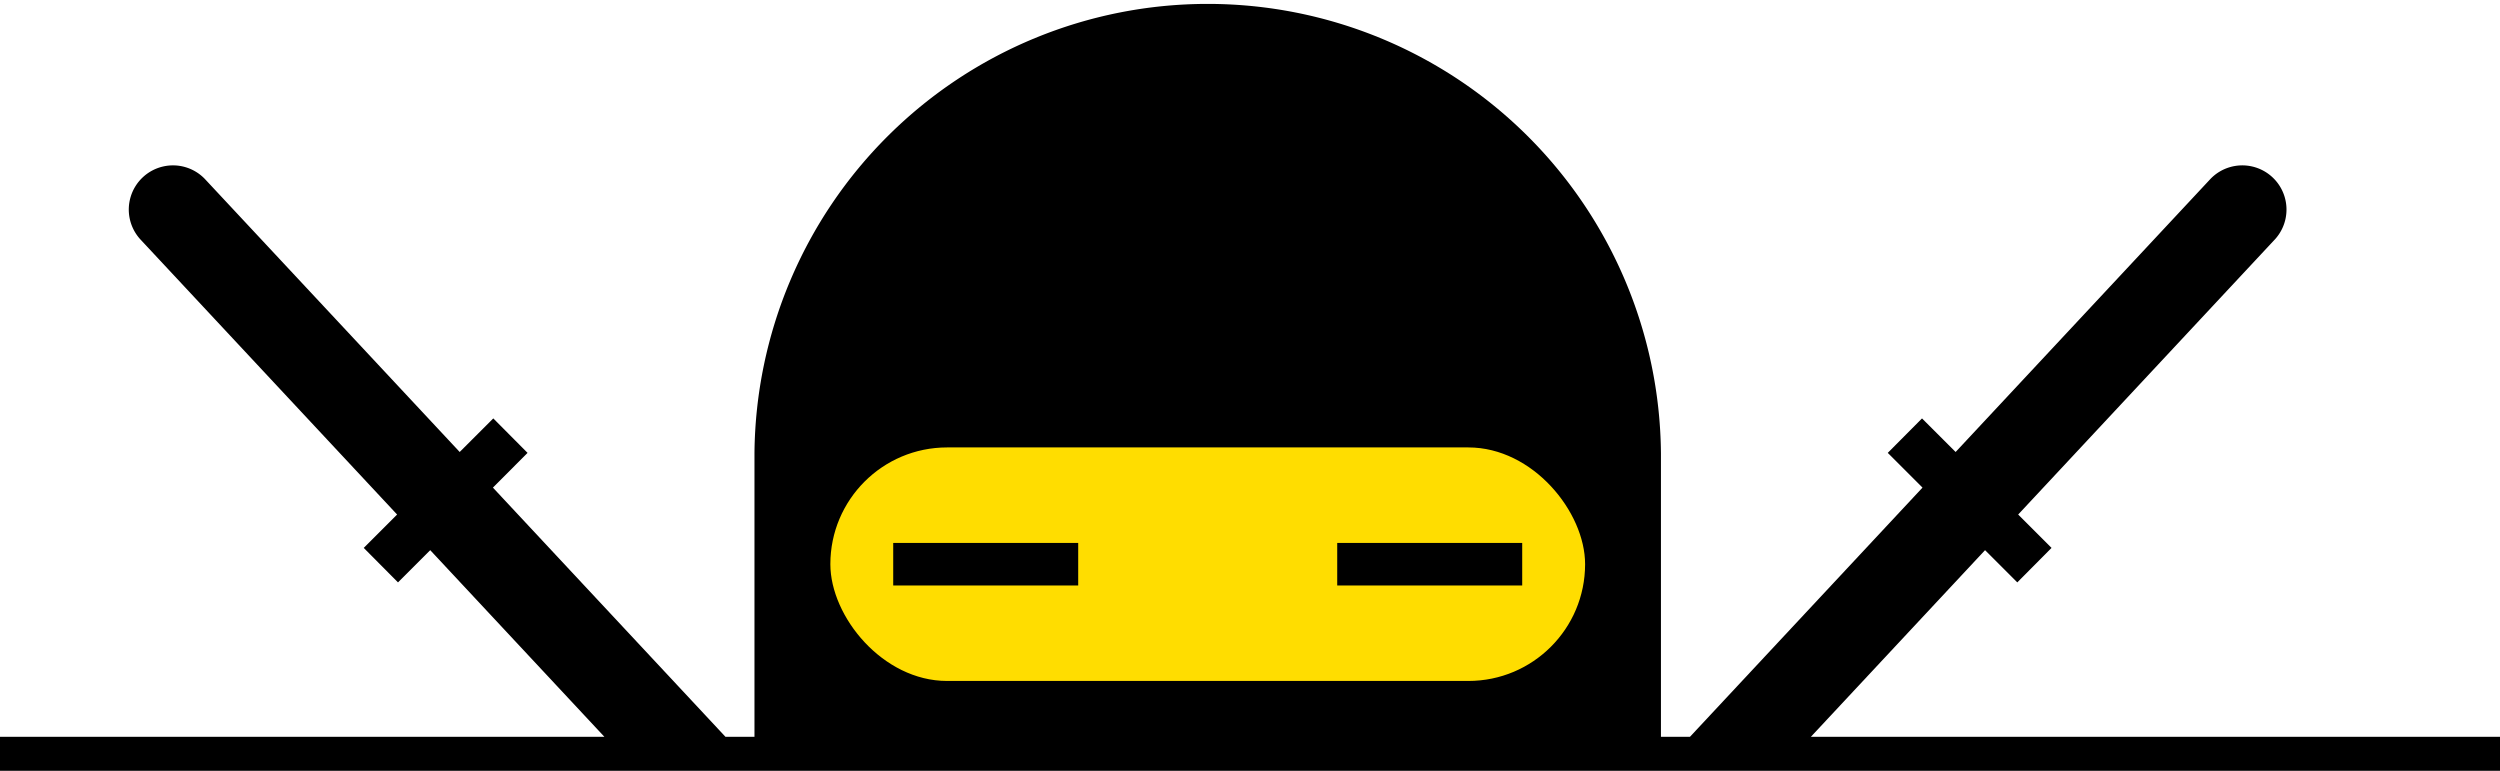 <svg xmlns="http://www.w3.org/2000/svg" viewBox="0 0 729.78 225"><defs><style>.cls-1{fill:#fd0;}</style></defs><g id="Layer_2" data-name="Layer 2"><g id="Layer_1-2" data-name="Layer 1"><path d="M528.62,215.08l50.84-54.48,9.41,9.41,10-10.07-9.74-9.74,75-80.38a12.9,12.9,0,0,0-18.86-17.6l-74.4,79.72-9.81-9.8-10,10.06,10.14,10.14-67.88,72.74h-8.47V132.3a132.31,132.31,0,0,0-264.61,0v82.78h-8.47l-67.88-72.74L154,132.2l-10-10.06-9.81,9.8L59.78,52.22a12.9,12.9,0,0,0-18.86,17.6l75,80.38-9.74,9.74,10,10.07,9.41-9.41,50.84,54.48H0V225H729.78v-9.92Z"/><rect class="cls-1" x="242.39" y="130.61" width="220.32" height="68.17" rx="34.08"/><rect x="260.74" y="158.49" width="54" height="12.42"/><rect x="390.35" y="158.49" width="54" height="12.42"/></g></g></svg>